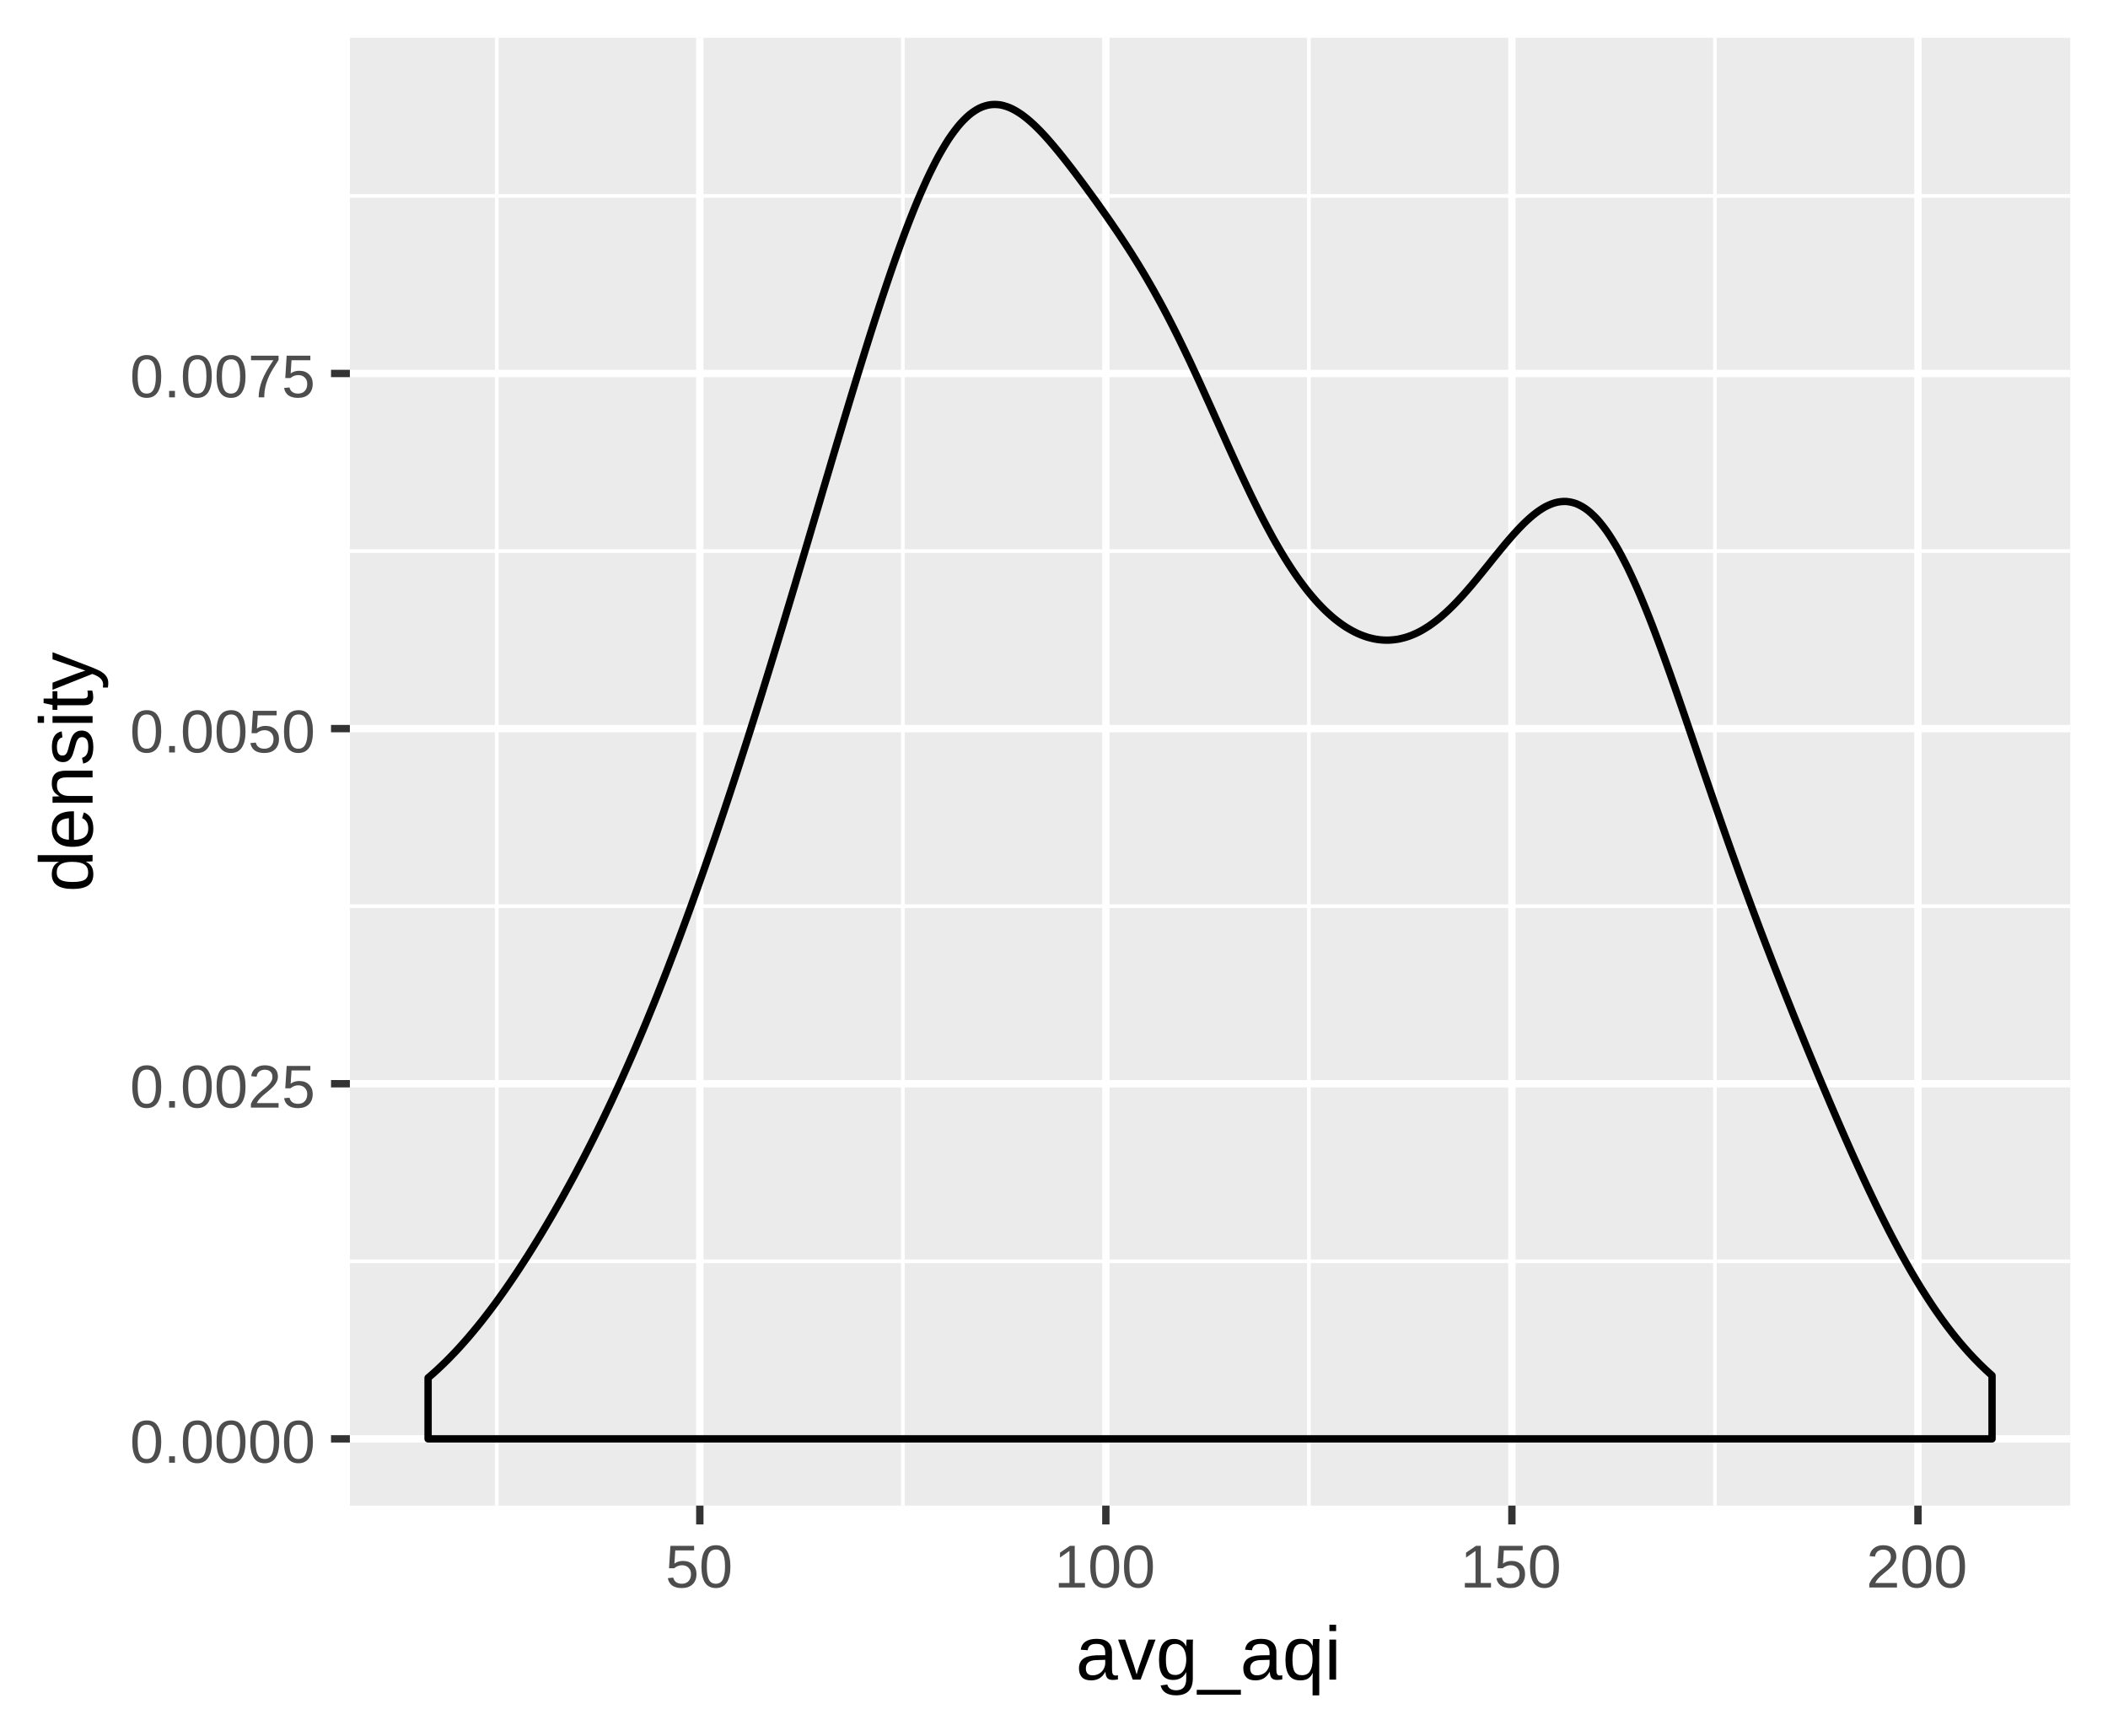 <?xml version="1.0" encoding="UTF-8"?>
<svg xmlns="http://www.w3.org/2000/svg" xmlns:xlink="http://www.w3.org/1999/xlink" width="306pt" height="252pt" viewBox="0 0 306 252" version="1.1">
<defs>
<g>
<symbol overflow="visible" id="glyph0-0">
<path style="stroke:none;" d="M 0.875 -6.047 L 5.719 -6.047 L 5.719 0 L 0.875 0 Z M 1.203 -5.719 L 1.203 -0.328 L 5.391 -0.328 L 5.391 -5.719 Z M 1.203 -5.719 "/>
</symbol>
<symbol overflow="visible" id="glyph0-1">
<path style="stroke:none;" d="M 4.547 -3.031 C 4.547 -2.02 4.367 -1.25 4.016 -0.719 C 3.66 -0.188 3.133 0.078 2.438 0.078 C 1.738 0.078 1.211 -0.18 0.859 -0.703 C 0.516 -1.234 0.344 -2.008 0.344 -3.031 C 0.344 -4.07 0.508 -4.848 0.844 -5.359 C 1.188 -5.879 1.727 -6.141 2.469 -6.141 C 3.176 -6.141 3.695 -5.875 4.031 -5.344 C 4.375 -4.82 4.547 -4.051 4.547 -3.031 Z M 3.766 -3.031 C 3.766 -3.906 3.66 -4.535 3.453 -4.922 C 3.254 -5.316 2.926 -5.516 2.469 -5.516 C 1.988 -5.516 1.645 -5.32 1.438 -4.938 C 1.227 -4.551 1.125 -3.914 1.125 -3.031 C 1.125 -2.164 1.227 -1.535 1.438 -1.141 C 1.645 -0.742 1.977 -0.547 2.438 -0.547 C 2.895 -0.547 3.227 -0.75 3.438 -1.156 C 3.656 -1.562 3.766 -2.188 3.766 -3.031 Z M 3.766 -3.031 "/>
</symbol>
<symbol overflow="visible" id="glyph0-2">
<path style="stroke:none;" d="M 0.797 0 L 0.797 -0.938 L 1.641 -0.938 L 1.641 0 Z M 0.797 0 "/>
</symbol>
<symbol overflow="visible" id="glyph0-3">
<path style="stroke:none;" d="M 0.438 0 L 0.438 -0.547 C 0.582 -0.879 0.758 -1.172 0.969 -1.422 C 1.188 -1.68 1.41 -1.914 1.641 -2.125 C 1.867 -2.332 2.098 -2.523 2.328 -2.703 C 2.555 -2.879 2.758 -3.055 2.938 -3.234 C 3.125 -3.41 3.273 -3.598 3.391 -3.797 C 3.504 -3.992 3.562 -4.211 3.562 -4.453 C 3.562 -4.785 3.461 -5.039 3.266 -5.219 C 3.078 -5.406 2.805 -5.5 2.453 -5.5 C 2.129 -5.5 1.859 -5.41 1.641 -5.234 C 1.43 -5.055 1.305 -4.805 1.266 -4.484 L 0.484 -4.562 C 0.535 -5.039 0.738 -5.422 1.094 -5.703 C 1.445 -5.992 1.898 -6.141 2.453 -6.141 C 3.066 -6.141 3.535 -5.992 3.859 -5.703 C 4.191 -5.422 4.359 -5.016 4.359 -4.484 C 4.359 -4.242 4.301 -4.008 4.188 -3.781 C 4.082 -3.551 3.922 -3.316 3.703 -3.078 C 3.492 -2.848 3.094 -2.492 2.5 -2.016 C 2.164 -1.742 1.898 -1.5 1.703 -1.281 C 1.516 -1.062 1.379 -0.852 1.297 -0.656 L 4.453 -0.656 L 4.453 0 Z M 0.438 0 "/>
</symbol>
<symbol overflow="visible" id="glyph0-4">
<path style="stroke:none;" d="M 4.516 -1.969 C 4.516 -1.332 4.328 -0.832 3.953 -0.469 C 3.578 -0.102 3.051 0.078 2.375 0.078 C 1.812 0.078 1.352 -0.039 1 -0.281 C 0.656 -0.531 0.441 -0.891 0.359 -1.359 L 1.141 -1.438 C 1.297 -0.844 1.711 -0.547 2.391 -0.547 C 2.805 -0.547 3.129 -0.672 3.359 -0.922 C 3.598 -1.172 3.719 -1.516 3.719 -1.953 C 3.719 -2.336 3.598 -2.645 3.359 -2.875 C 3.129 -3.113 2.812 -3.234 2.406 -3.234 C 2.195 -3.234 2.004 -3.195 1.828 -3.125 C 1.648 -3.062 1.469 -2.953 1.281 -2.797 L 0.531 -2.797 L 0.734 -6.047 L 4.172 -6.047 L 4.172 -5.391 L 1.438 -5.391 L 1.312 -3.469 C 1.656 -3.727 2.07 -3.859 2.562 -3.859 C 3.164 -3.859 3.641 -3.68 3.984 -3.328 C 4.336 -2.984 4.516 -2.531 4.516 -1.969 Z M 4.516 -1.969 "/>
</symbol>
<symbol overflow="visible" id="glyph0-5">
<path style="stroke:none;" d="M 4.453 -5.422 C 3.828 -4.473 3.383 -3.734 3.125 -3.203 C 2.875 -2.672 2.688 -2.145 2.562 -1.625 C 2.438 -1.102 2.375 -0.562 2.375 0 L 1.562 0 C 1.562 -0.77 1.723 -1.582 2.047 -2.438 C 2.379 -3.289 2.93 -4.273 3.703 -5.391 L 0.453 -5.391 L 0.453 -6.047 L 4.453 -6.047 Z M 4.453 -5.422 "/>
</symbol>
<symbol overflow="visible" id="glyph0-6">
<path style="stroke:none;" d="M 0.672 0 L 0.672 -0.656 L 2.219 -0.656 L 2.219 -5.312 L 0.844 -4.344 L 0.844 -5.062 L 2.281 -6.047 L 2.984 -6.047 L 2.984 -0.656 L 4.469 -0.656 L 4.469 0 Z M 0.672 0 "/>
</symbol>
<symbol overflow="visible" id="glyph1-0">
<path style="stroke:none;" d="M 1.094 -7.562 L 7.141 -7.562 L 7.141 0 L 1.094 0 Z M 1.516 -7.156 L 1.516 -0.406 L 6.734 -0.406 L 6.734 -7.156 Z M 1.516 -7.156 "/>
</symbol>
<symbol overflow="visible" id="glyph1-1">
<path style="stroke:none;" d="M 2.219 0.109 C 1.633 0.109 1.195 -0.039 0.906 -0.344 C 0.613 -0.656 0.469 -1.082 0.469 -1.625 C 0.469 -2.227 0.664 -2.688 1.062 -3 C 1.457 -3.32 2.094 -3.5 2.969 -3.531 L 4.281 -3.547 L 4.281 -3.859 C 4.281 -4.336 4.176 -4.676 3.969 -4.875 C 3.77 -5.082 3.457 -5.188 3.031 -5.188 C 2.602 -5.188 2.289 -5.113 2.094 -4.969 C 1.895 -4.82 1.773 -4.586 1.734 -4.266 L 0.719 -4.344 C 0.883 -5.395 1.664 -5.922 3.062 -5.922 C 3.789 -5.922 4.336 -5.754 4.703 -5.422 C 5.078 -5.086 5.266 -4.602 5.266 -3.969 L 5.266 -1.469 C 5.266 -1.176 5.301 -0.957 5.375 -0.812 C 5.445 -0.664 5.586 -0.594 5.797 -0.594 C 5.891 -0.594 6 -0.609 6.125 -0.641 L 6.125 -0.031 C 5.875 0.02 5.625 0.047 5.375 0.047 C 5.008 0.047 4.742 -0.047 4.578 -0.234 C 4.422 -0.422 4.332 -0.711 4.312 -1.109 L 4.281 -1.109 C 4.031 -0.672 3.738 -0.359 3.406 -0.172 C 3.082 0.016 2.688 0.109 2.219 0.109 Z M 2.438 -0.625 C 2.789 -0.625 3.102 -0.703 3.375 -0.859 C 3.656 -1.016 3.875 -1.234 4.031 -1.516 C 4.195 -1.797 4.281 -2.086 4.281 -2.391 L 4.281 -2.875 L 3.219 -2.844 C 2.77 -2.844 2.426 -2.797 2.188 -2.703 C 1.957 -2.617 1.781 -2.488 1.656 -2.312 C 1.531 -2.133 1.469 -1.898 1.469 -1.609 C 1.469 -1.297 1.551 -1.051 1.719 -0.875 C 1.883 -0.707 2.125 -0.625 2.438 -0.625 Z M 2.438 -0.625 "/>
</symbol>
<symbol overflow="visible" id="glyph1-2">
<path style="stroke:none;" d="M 3.297 0 L 2.156 0 L 0.031 -5.812 L 1.062 -5.812 L 2.344 -2.031 C 2.395 -1.883 2.52 -1.457 2.719 -0.75 L 2.906 -1.391 L 3.109 -2.016 L 4.438 -5.812 L 5.469 -5.812 Z M 3.297 0 "/>
</symbol>
<symbol overflow="visible" id="glyph1-3">
<path style="stroke:none;" d="M 2.938 2.281 C 2.312 2.281 1.805 2.156 1.422 1.906 C 1.047 1.656 0.805 1.301 0.703 0.844 L 1.672 0.703 C 1.734 0.973 1.875 1.18 2.094 1.328 C 2.32 1.473 2.613 1.547 2.969 1.547 C 3.938 1.547 4.422 0.984 4.422 -0.141 L 4.422 -1.078 L 4.406 -1.078 C 4.219 -0.703 3.961 -0.422 3.641 -0.234 C 3.328 -0.047 2.957 0.047 2.531 0.047 C 1.82 0.047 1.301 -0.188 0.969 -0.656 C 0.633 -1.133 0.469 -1.879 0.469 -2.891 C 0.469 -3.922 0.645 -4.68 1 -5.172 C 1.363 -5.66 1.91 -5.906 2.641 -5.906 C 3.055 -5.906 3.414 -5.812 3.719 -5.625 C 4.02 -5.438 4.254 -5.164 4.422 -4.812 C 4.422 -4.926 4.426 -5.113 4.438 -5.375 C 4.457 -5.645 4.473 -5.789 4.484 -5.812 L 5.406 -5.812 C 5.383 -5.613 5.375 -5.211 5.375 -4.609 L 5.375 -0.172 C 5.375 1.461 4.562 2.281 2.938 2.281 Z M 4.422 -2.906 C 4.422 -3.375 4.352 -3.781 4.219 -4.125 C 4.094 -4.469 3.91 -4.727 3.672 -4.906 C 3.441 -5.094 3.176 -5.188 2.875 -5.188 C 2.383 -5.188 2.023 -5.004 1.797 -4.641 C 1.578 -4.285 1.469 -3.707 1.469 -2.906 C 1.469 -2.113 1.57 -1.539 1.781 -1.188 C 1.988 -0.844 2.348 -0.672 2.859 -0.672 C 3.16 -0.672 3.43 -0.758 3.672 -0.938 C 3.91 -1.113 4.094 -1.367 4.219 -1.703 C 4.352 -2.047 4.422 -2.445 4.422 -2.906 Z M 4.422 -2.906 "/>
</symbol>
<symbol overflow="visible" id="glyph1-4">
<path style="stroke:none;" d="M -0.172 2.188 L -0.172 1.484 L 6.234 1.484 L 6.234 2.188 Z M -0.172 2.188 "/>
</symbol>
<symbol overflow="visible" id="glyph1-5">
<path style="stroke:none;" d="M 2.594 0.109 C 1.863 0.109 1.328 -0.141 0.984 -0.641 C 0.641 -1.141 0.469 -1.883 0.469 -2.875 C 0.469 -4.906 1.176 -5.922 2.594 -5.922 C 3.039 -5.922 3.406 -5.844 3.688 -5.688 C 3.977 -5.531 4.219 -5.27 4.406 -4.906 L 4.422 -4.906 C 4.422 -5.02 4.426 -5.207 4.438 -5.469 C 4.457 -5.727 4.473 -5.867 4.484 -5.891 L 5.422 -5.891 C 5.391 -5.672 5.375 -5.141 5.375 -4.297 L 5.375 2.281 L 4.406 2.281 L 4.406 -0.078 L 4.438 -0.953 L 4.422 -0.953 C 4.223 -0.566 3.984 -0.289 3.703 -0.125 C 3.422 0.031 3.051 0.109 2.594 0.109 Z M 4.406 -2.969 C 4.406 -3.727 4.281 -4.289 4.031 -4.656 C 3.789 -5.02 3.398 -5.203 2.859 -5.203 C 2.367 -5.203 2.016 -5.02 1.797 -4.656 C 1.586 -4.289 1.484 -3.707 1.484 -2.906 C 1.484 -2.094 1.586 -1.508 1.797 -1.156 C 2.016 -0.812 2.363 -0.641 2.844 -0.641 C 3.395 -0.641 3.789 -0.832 4.031 -1.219 C 4.281 -1.613 4.406 -2.195 4.406 -2.969 Z M 4.406 -2.969 "/>
</symbol>
<symbol overflow="visible" id="glyph1-6">
<path style="stroke:none;" d="M 0.734 -7.047 L 0.734 -7.969 L 1.703 -7.969 L 1.703 -7.047 Z M 0.734 0 L 0.734 -5.812 L 1.703 -5.812 L 1.703 0 Z M 0.734 0 "/>
</symbol>
<symbol overflow="visible" id="glyph2-0">
<path style="stroke:none;" d="M -7.562 -1.094 L -7.562 -7.141 L 0 -7.141 L 0 -1.094 Z M -7.156 -1.516 L -0.406 -1.516 L -0.406 -6.734 L -7.156 -6.734 Z M -7.156 -1.516 "/>
</symbol>
<symbol overflow="visible" id="glyph2-1">
<path style="stroke:none;" d="M -0.938 -4.406 C -0.562 -4.227 -0.289 -3.988 -0.125 -3.688 C 0.031 -3.395 0.109 -3.031 0.109 -2.594 C 0.109 -1.863 -0.133 -1.328 -0.625 -0.984 C -1.125 -0.641 -1.875 -0.469 -2.875 -0.469 C -4.906 -0.469 -5.922 -1.176 -5.922 -2.594 C -5.922 -3.039 -5.836 -3.41 -5.672 -3.703 C -5.516 -3.992 -5.258 -4.227 -4.906 -4.406 L -4.906 -4.422 L -5.562 -4.406 L -7.969 -4.406 L -7.969 -5.375 L -1.203 -5.375 C -0.598 -5.375 -0.195 -5.383 0 -5.406 L 0 -4.484 C -0.062 -4.473 -0.191 -4.461 -0.391 -4.453 C -0.598 -4.441 -0.781 -4.438 -0.938 -4.438 Z M -2.906 -1.484 C -2.094 -1.484 -1.508 -1.586 -1.156 -1.797 C -0.812 -2.016 -0.641 -2.363 -0.641 -2.844 C -0.641 -3.395 -0.828 -3.789 -1.203 -4.031 C -1.586 -4.281 -2.176 -4.406 -2.969 -4.406 C -3.738 -4.406 -4.301 -4.281 -4.656 -4.031 C -5.02 -3.789 -5.203 -3.398 -5.203 -2.859 C -5.203 -2.367 -5.02 -2.016 -4.656 -1.797 C -4.301 -1.586 -3.719 -1.484 -2.906 -1.484 Z M -2.906 -1.484 "/>
</symbol>
<symbol overflow="visible" id="glyph2-2">
<path style="stroke:none;" d="M -2.703 -1.484 C -2.035 -1.484 -1.52 -1.617 -1.156 -1.891 C -0.801 -2.172 -0.625 -2.578 -0.625 -3.109 C -0.625 -3.523 -0.707 -3.859 -0.875 -4.109 C -1.039 -4.359 -1.254 -4.531 -1.516 -4.625 L -1.266 -5.469 C -0.348 -5.125 0.109 -4.336 0.109 -3.109 C 0.109 -2.242 -0.145 -1.586 -0.656 -1.141 C -1.164 -0.691 -1.926 -0.469 -2.938 -0.469 C -3.906 -0.469 -4.645 -0.691 -5.156 -1.141 C -5.664 -1.586 -5.922 -2.227 -5.922 -3.062 C -5.922 -4.77 -4.891 -5.625 -2.828 -5.625 L -2.703 -5.625 Z M -3.438 -4.625 C -4.051 -4.57 -4.5 -4.414 -4.781 -4.156 C -5.062 -3.906 -5.203 -3.535 -5.203 -3.047 C -5.203 -2.578 -5.047 -2.207 -4.734 -1.938 C -4.422 -1.664 -3.988 -1.52 -3.438 -1.5 Z M -3.438 -4.625 "/>
</symbol>
<symbol overflow="visible" id="glyph2-3">
<path style="stroke:none;" d="M 0 -4.438 L -3.688 -4.438 C -4.07 -4.438 -4.367 -4.395 -4.578 -4.312 C -4.785 -4.238 -4.938 -4.117 -5.031 -3.953 C -5.125 -3.797 -5.172 -3.555 -5.172 -3.234 C -5.172 -2.766 -5.008 -2.395 -4.688 -2.125 C -4.375 -1.863 -3.938 -1.734 -3.375 -1.734 L 0 -1.734 L 0 -0.766 L -4.578 -0.766 C -5.254 -0.766 -5.664 -0.754 -5.812 -0.734 L -5.812 -1.641 C -5.789 -1.648 -5.738 -1.656 -5.656 -1.656 C -5.582 -1.656 -5.492 -1.656 -5.391 -1.656 C -5.297 -1.664 -5.102 -1.676 -4.812 -1.688 L -4.812 -1.703 C -5.219 -1.922 -5.504 -2.176 -5.672 -2.469 C -5.836 -2.758 -5.922 -3.125 -5.922 -3.562 C -5.922 -4.195 -5.758 -4.66 -5.438 -4.953 C -5.125 -5.254 -4.602 -5.406 -3.875 -5.406 L 0 -5.406 Z M 0 -4.438 "/>
</symbol>
<symbol overflow="visible" id="glyph2-4">
<path style="stroke:none;" d="M -1.609 -5.109 C -1.055 -5.109 -0.629 -4.898 -0.328 -4.484 C -0.035 -4.066 0.109 -3.488 0.109 -2.75 C 0.109 -2.02 -0.008 -1.457 -0.25 -1.062 C -0.488 -0.676 -0.859 -0.426 -1.359 -0.312 L -1.531 -1.156 C -1.219 -1.238 -0.988 -1.41 -0.844 -1.672 C -0.695 -1.93 -0.625 -2.289 -0.625 -2.75 C -0.625 -3.238 -0.695 -3.594 -0.844 -3.812 C -1 -4.039 -1.227 -4.156 -1.531 -4.156 C -1.758 -4.156 -1.941 -4.078 -2.078 -3.922 C -2.223 -3.766 -2.344 -3.508 -2.438 -3.156 L -2.625 -2.469 C -2.77 -1.914 -2.91 -1.52 -3.047 -1.281 C -3.18 -1.051 -3.348 -0.867 -3.547 -0.734 C -3.742 -0.598 -3.988 -0.531 -4.281 -0.531 C -4.812 -0.531 -5.211 -0.719 -5.484 -1.094 C -5.766 -1.477 -5.906 -2.031 -5.906 -2.75 C -5.906 -3.395 -5.789 -3.906 -5.562 -4.281 C -5.332 -4.656 -4.973 -4.895 -4.484 -5 L -4.375 -4.125 C -4.633 -4.07 -4.832 -3.926 -4.969 -3.688 C -5.102 -3.457 -5.172 -3.145 -5.172 -2.75 C -5.172 -2.312 -5.102 -1.988 -4.969 -1.781 C -4.844 -1.582 -4.645 -1.484 -4.375 -1.484 C -4.207 -1.484 -4.066 -1.523 -3.953 -1.609 C -3.848 -1.691 -3.758 -1.816 -3.688 -1.984 C -3.613 -2.148 -3.508 -2.504 -3.375 -3.047 C -3.25 -3.555 -3.129 -3.926 -3.016 -4.156 C -2.91 -4.383 -2.789 -4.562 -2.656 -4.688 C -2.52 -4.82 -2.363 -4.926 -2.188 -5 C -2.02 -5.07 -1.828 -5.109 -1.609 -5.109 Z M -1.609 -5.109 "/>
</symbol>
<symbol overflow="visible" id="glyph2-5">
<path style="stroke:none;" d="M -7.047 -0.734 L -7.969 -0.734 L -7.969 -1.703 L -7.047 -1.703 Z M 0 -0.734 L -5.812 -0.734 L -5.812 -1.703 L 0 -1.703 Z M 0 -0.734 "/>
</symbol>
<symbol overflow="visible" id="glyph2-6">
<path style="stroke:none;" d="M -0.047 -2.969 C 0.047 -2.656 0.094 -2.332 0.094 -2 C 0.094 -1.227 -0.348 -0.844 -1.234 -0.844 L -5.109 -0.844 L -5.109 -0.172 L -5.812 -0.172 L -5.812 -0.875 L -7.109 -1.156 L -7.109 -1.812 L -5.812 -1.812 L -5.812 -2.875 L -5.109 -2.875 L -5.109 -1.812 L -1.438 -1.812 C -1.156 -1.812 -0.957 -1.852 -0.844 -1.938 C -0.738 -2.031 -0.688 -2.191 -0.688 -2.422 C -0.688 -2.547 -0.707 -2.727 -0.75 -2.969 Z M -0.047 -2.969 "/>
</symbol>
<symbol overflow="visible" id="glyph2-7">
<path style="stroke:none;" d="M 2.281 -1.031 C 2.281 -0.758 2.258 -0.535 2.219 -0.359 L 1.5 -0.359 C 1.52 -0.492 1.531 -0.645 1.531 -0.812 C 1.531 -1.414 1.086 -1.891 0.203 -2.234 L -0.031 -2.328 L -5.812 -0.031 L -5.812 -1.062 L -2.594 -2.281 C -2.551 -2.301 -2.492 -2.32 -2.422 -2.344 C -2.348 -2.375 -2.113 -2.457 -1.719 -2.594 C -1.32 -2.727 -1.098 -2.801 -1.047 -2.812 L -2.109 -3.188 L -5.812 -4.453 L -5.812 -5.484 L 0 -3.25 C 0.613 -3.008 1.07 -2.785 1.375 -2.578 C 1.688 -2.367 1.914 -2.133 2.062 -1.875 C 2.207 -1.625 2.281 -1.344 2.281 -1.031 Z M 2.281 -1.031 "/>
</symbol>
</g>
<clipPath id="clip1">
  <path d="M 50.789 5.48 L 301 5.48 L 301 219 L 50.789 219 Z M 50.789 5.48 "/>
</clipPath>
<clipPath id="clip2">
  <path d="M 50.789 182 L 301 182 L 301 184 L 50.789 184 Z M 50.789 182 "/>
</clipPath>
<clipPath id="clip3">
  <path d="M 50.789 131 L 301 131 L 301 132 L 50.789 132 Z M 50.789 131 "/>
</clipPath>
<clipPath id="clip4">
  <path d="M 50.789 79 L 301 79 L 301 81 L 50.789 81 Z M 50.789 79 "/>
</clipPath>
<clipPath id="clip5">
  <path d="M 50.789 28 L 301 28 L 301 29 L 50.789 29 Z M 50.789 28 "/>
</clipPath>
<clipPath id="clip6">
  <path d="M 71 5.48 L 73 5.48 L 73 219 L 71 219 Z M 71 5.48 "/>
</clipPath>
<clipPath id="clip7">
  <path d="M 130 5.48 L 132 5.48 L 132 219 L 130 219 Z M 130 5.48 "/>
</clipPath>
<clipPath id="clip8">
  <path d="M 189 5.48 L 191 5.48 L 191 219 L 189 219 Z M 189 5.48 "/>
</clipPath>
<clipPath id="clip9">
  <path d="M 248 5.48 L 250 5.48 L 250 219 L 248 219 Z M 248 5.48 "/>
</clipPath>
<clipPath id="clip10">
  <path d="M 50.789 208 L 301.52 208 L 301.52 210 L 50.789 210 Z M 50.789 208 "/>
</clipPath>
<clipPath id="clip11">
  <path d="M 50.789 156 L 301.52 156 L 301.52 158 L 50.789 158 Z M 50.789 156 "/>
</clipPath>
<clipPath id="clip12">
  <path d="M 50.789 105 L 301.52 105 L 301.52 107 L 50.789 107 Z M 50.789 105 "/>
</clipPath>
<clipPath id="clip13">
  <path d="M 50.789 53 L 301.52 53 L 301.52 55 L 50.789 55 Z M 50.789 53 "/>
</clipPath>
<clipPath id="clip14">
  <path d="M 101 5.48 L 103 5.48 L 103 219.57 L 101 219.57 Z M 101 5.48 "/>
</clipPath>
<clipPath id="clip15">
  <path d="M 159 5.48 L 162 5.48 L 162 219.57 L 159 219.57 Z M 159 5.48 "/>
</clipPath>
<clipPath id="clip16">
  <path d="M 218 5.48 L 221 5.48 L 221 219.57 L 218 219.57 Z M 218 5.48 "/>
</clipPath>
<clipPath id="clip17">
  <path d="M 277 5.48 L 279 5.48 L 279 219.57 L 277 219.57 Z M 277 5.48 "/>
</clipPath>
</defs>
<g id="surface101">
<rect x="0" y="0" width="306" height="252" style="fill:rgb(100%,100%,100%);fill-opacity:1;stroke:none;"/>
<rect x="0" y="0" width="306" height="252" style="fill:rgb(100%,100%,100%);fill-opacity:1;stroke:none;"/>
<path style="fill:none;stroke-width:1.067;stroke-linecap:round;stroke-linejoin:round;stroke:rgb(100%,100%,100%);stroke-opacity:1;stroke-miterlimit:10;" d="M 0 252 L 306 252 L 306 0 L 0 0 Z M 0 252 "/>
<g clip-path="url(#clip1)" clip-rule="nonzero">
<path style=" stroke:none;fill-rule:nonzero;fill:rgb(92.157%,92.157%,92.157%);fill-opacity:1;" d="M 50.789 218.57 L 300.52 218.57 L 300.52 5.48 L 50.789 5.48 Z M 50.789 218.57 "/>
</g>
<g clip-path="url(#clip2)" clip-rule="nonzero">
<path style="fill:none;stroke-width:0.533;stroke-linecap:butt;stroke-linejoin:round;stroke:rgb(100%,100%,100%);stroke-opacity:1;stroke-miterlimit:10;" d="M 50.789 183.105 L 300.52 183.105 "/>
</g>
<g clip-path="url(#clip3)" clip-rule="nonzero">
<path style="fill:none;stroke-width:0.533;stroke-linecap:butt;stroke-linejoin:round;stroke:rgb(100%,100%,100%);stroke-opacity:1;stroke-miterlimit:10;" d="M 50.789 131.551 L 300.52 131.551 "/>
</g>
<g clip-path="url(#clip4)" clip-rule="nonzero">
<path style="fill:none;stroke-width:0.533;stroke-linecap:butt;stroke-linejoin:round;stroke:rgb(100%,100%,100%);stroke-opacity:1;stroke-miterlimit:10;" d="M 50.789 79.996 L 300.52 79.996 "/>
</g>
<g clip-path="url(#clip5)" clip-rule="nonzero">
<path style="fill:none;stroke-width:0.533;stroke-linecap:butt;stroke-linejoin:round;stroke:rgb(100%,100%,100%);stroke-opacity:1;stroke-miterlimit:10;" d="M 50.789 28.441 L 300.52 28.441 "/>
</g>
<g clip-path="url(#clip6)" clip-rule="nonzero">
<path style="fill:none;stroke-width:0.533;stroke-linecap:butt;stroke-linejoin:round;stroke:rgb(100%,100%,100%);stroke-opacity:1;stroke-miterlimit:10;" d="M 72.113 218.57 L 72.113 5.48 "/>
</g>
<g clip-path="url(#clip7)" clip-rule="nonzero">
<path style="fill:none;stroke-width:0.533;stroke-linecap:butt;stroke-linejoin:round;stroke:rgb(100%,100%,100%);stroke-opacity:1;stroke-miterlimit:10;" d="M 131.055 218.57 L 131.055 5.48 "/>
</g>
<g clip-path="url(#clip8)" clip-rule="nonzero">
<path style="fill:none;stroke-width:0.533;stroke-linecap:butt;stroke-linejoin:round;stroke:rgb(100%,100%,100%);stroke-opacity:1;stroke-miterlimit:10;" d="M 190 218.57 L 190 5.48 "/>
</g>
<g clip-path="url(#clip9)" clip-rule="nonzero">
<path style="fill:none;stroke-width:0.533;stroke-linecap:butt;stroke-linejoin:round;stroke:rgb(100%,100%,100%);stroke-opacity:1;stroke-miterlimit:10;" d="M 248.941 218.57 L 248.941 5.48 "/>
</g>
<g clip-path="url(#clip10)" clip-rule="nonzero">
<path style="fill:none;stroke-width:1.067;stroke-linecap:butt;stroke-linejoin:round;stroke:rgb(100%,100%,100%);stroke-opacity:1;stroke-miterlimit:10;" d="M 50.789 208.883 L 300.52 208.883 "/>
</g>
<g clip-path="url(#clip11)" clip-rule="nonzero">
<path style="fill:none;stroke-width:1.067;stroke-linecap:butt;stroke-linejoin:round;stroke:rgb(100%,100%,100%);stroke-opacity:1;stroke-miterlimit:10;" d="M 50.789 157.328 L 300.52 157.328 "/>
</g>
<g clip-path="url(#clip12)" clip-rule="nonzero">
<path style="fill:none;stroke-width:1.067;stroke-linecap:butt;stroke-linejoin:round;stroke:rgb(100%,100%,100%);stroke-opacity:1;stroke-miterlimit:10;" d="M 50.789 105.773 L 300.52 105.773 "/>
</g>
<g clip-path="url(#clip13)" clip-rule="nonzero">
<path style="fill:none;stroke-width:1.067;stroke-linecap:butt;stroke-linejoin:round;stroke:rgb(100%,100%,100%);stroke-opacity:1;stroke-miterlimit:10;" d="M 50.789 54.219 L 300.52 54.219 "/>
</g>
<g clip-path="url(#clip14)" clip-rule="nonzero">
<path style="fill:none;stroke-width:1.067;stroke-linecap:butt;stroke-linejoin:round;stroke:rgb(100%,100%,100%);stroke-opacity:1;stroke-miterlimit:10;" d="M 101.586 218.57 L 101.586 5.48 "/>
</g>
<g clip-path="url(#clip15)" clip-rule="nonzero">
<path style="fill:none;stroke-width:1.067;stroke-linecap:butt;stroke-linejoin:round;stroke:rgb(100%,100%,100%);stroke-opacity:1;stroke-miterlimit:10;" d="M 160.527 218.57 L 160.527 5.48 "/>
</g>
<g clip-path="url(#clip16)" clip-rule="nonzero">
<path style="fill:none;stroke-width:1.067;stroke-linecap:butt;stroke-linejoin:round;stroke:rgb(100%,100%,100%);stroke-opacity:1;stroke-miterlimit:10;" d="M 219.469 218.57 L 219.469 5.48 "/>
</g>
<g clip-path="url(#clip17)" clip-rule="nonzero">
<path style="fill:none;stroke-width:1.067;stroke-linecap:butt;stroke-linejoin:round;stroke:rgb(100%,100%,100%);stroke-opacity:1;stroke-miterlimit:10;" d="M 278.414 218.57 L 278.414 5.48 "/>
</g>
<path style="fill:none;stroke-width:1.067;stroke-linecap:round;stroke-linejoin:round;stroke:rgb(0%,0%,0%);stroke-opacity:1;stroke-miterlimit:10;" d="M 62.141 200.027 L 62.586 199.645 L 63.031 199.254 L 63.477 198.848 L 63.918 198.434 L 64.363 198.008 L 64.809 197.574 L 65.254 197.125 L 65.695 196.668 L 66.141 196.203 L 66.586 195.723 L 67.027 195.234 L 67.473 194.734 L 67.918 194.227 L 68.363 193.703 L 68.805 193.172 L 69.25 192.633 L 69.695 192.082 L 70.141 191.52 L 70.582 190.949 L 71.027 190.371 L 71.473 189.777 L 71.918 189.18 L 72.359 188.57 L 72.805 187.949 L 73.25 187.324 L 73.691 186.688 L 74.137 186.039 L 74.582 185.383 L 75.027 184.719 L 75.469 184.047 L 75.914 183.363 L 76.359 182.676 L 76.805 181.977 L 77.246 181.27 L 77.691 180.551 L 78.137 179.828 L 78.582 179.098 L 79.023 178.355 L 79.469 177.605 L 79.914 176.848 L 80.359 176.082 L 80.801 175.305 L 81.246 174.523 L 81.691 173.73 L 82.133 172.926 L 82.578 172.117 L 83.023 171.301 L 83.469 170.473 L 83.91 169.633 L 84.355 168.789 L 84.801 167.934 L 85.246 167.066 L 85.688 166.195 L 86.133 165.312 L 86.578 164.414 L 87.023 163.512 L 87.465 162.598 L 87.91 161.672 L 88.355 160.738 L 88.801 159.793 L 89.242 158.84 L 89.688 157.871 L 90.133 156.895 L 90.574 155.906 L 91.02 154.906 L 91.465 153.895 L 91.91 152.879 L 92.352 151.844 L 92.797 150.801 L 93.242 149.746 L 93.688 148.684 L 94.129 147.605 L 94.574 146.52 L 95.02 145.426 L 95.465 144.316 L 95.906 143.195 L 96.352 142.066 L 96.797 140.926 L 97.238 139.773 L 97.684 138.609 L 98.129 137.441 L 98.574 136.254 L 99.016 135.062 L 99.461 133.859 L 99.906 132.645 L 100.352 131.422 L 100.793 130.188 L 101.238 128.945 L 101.684 127.691 L 102.129 126.43 L 102.57 125.16 L 103.016 123.875 L 103.461 122.586 L 103.906 121.285 L 104.348 119.977 L 104.793 118.656 L 105.238 117.328 L 105.68 115.996 L 106.125 114.648 L 106.57 113.293 L 107.016 111.934 L 107.457 110.562 L 107.902 109.184 L 108.348 107.797 L 108.793 106.402 L 109.234 105 L 109.68 103.59 L 110.125 102.172 L 110.57 100.75 L 111.012 99.316 L 111.457 97.879 L 111.902 96.434 L 112.344 94.984 L 112.789 93.527 L 113.234 92.066 L 113.68 90.598 L 114.121 89.125 L 114.566 87.648 L 115.012 86.168 L 115.457 84.684 L 115.898 83.195 L 116.344 81.707 L 117.234 78.715 L 117.676 77.219 L 118.121 75.719 L 118.566 74.223 L 119.012 72.723 L 119.453 71.223 L 120.344 68.23 L 120.785 66.734 L 121.23 65.242 L 122.121 62.273 L 122.562 60.793 L 123.008 59.32 L 123.453 57.852 L 123.898 56.391 L 124.34 54.938 L 124.785 53.492 L 125.23 52.059 L 125.676 50.633 L 126.117 49.223 L 126.562 47.82 L 127.008 46.43 L 127.453 45.059 L 127.895 43.703 L 128.34 42.359 L 128.785 41.035 L 129.227 39.734 L 129.672 38.449 L 130.117 37.18 L 130.562 35.945 L 131.004 34.73 L 131.449 33.535 L 131.895 32.371 L 132.34 31.238 L 132.781 30.129 L 133.227 29.051 L 133.672 28.012 L 134.117 27 L 134.559 26.02 L 135.004 25.082 L 135.449 24.184 L 135.891 23.316 L 136.336 22.488 L 136.781 21.711 L 137.227 20.965 L 137.668 20.258 L 138.113 19.609 L 138.559 19 L 139.004 18.426 L 139.445 17.902 L 139.891 17.43 L 140.336 16.996 L 140.781 16.605 L 141.223 16.273 L 141.668 15.98 L 142.113 15.727 L 142.559 15.527 L 143 15.375 L 143.445 15.258 L 143.891 15.188 L 144.332 15.164 L 144.777 15.18 L 145.223 15.227 L 145.668 15.328 L 146.109 15.465 L 146.555 15.629 L 147 15.836 L 147.445 16.078 L 147.887 16.348 L 148.332 16.645 L 148.777 16.98 L 149.223 17.336 L 149.664 17.719 L 150.109 18.125 L 150.555 18.555 L 151 19.004 L 151.441 19.469 L 151.887 19.957 L 152.332 20.461 L 152.773 20.973 L 153.219 21.504 L 153.664 22.043 L 154.109 22.594 L 154.551 23.152 L 154.996 23.719 L 155.441 24.293 L 155.887 24.875 L 156.328 25.461 L 156.773 26.055 L 157.219 26.652 L 157.664 27.254 L 158.105 27.863 L 158.551 28.473 L 158.996 29.086 L 159.438 29.707 L 159.883 30.332 L 160.328 30.961 L 160.773 31.594 L 161.215 32.234 L 161.66 32.883 L 162.105 33.535 L 162.551 34.195 L 162.992 34.867 L 163.438 35.543 L 163.883 36.23 L 164.328 36.926 L 164.77 37.633 L 165.215 38.352 L 165.66 39.082 L 166.105 39.824 L 166.547 40.574 L 166.992 41.348 L 167.438 42.129 L 167.879 42.922 L 168.324 43.73 L 168.77 44.555 L 169.215 45.391 L 169.656 46.238 L 170.102 47.105 L 170.547 47.984 L 170.992 48.875 L 171.434 49.781 L 171.879 50.699 L 172.324 51.625 L 172.77 52.562 L 173.211 53.516 L 173.656 54.473 L 174.102 55.438 L 174.543 56.414 L 174.988 57.395 L 175.434 58.379 L 175.879 59.367 L 176.32 60.359 L 177.656 63.336 L 178.098 64.324 L 178.543 65.312 L 178.988 66.293 L 179.434 67.266 L 179.875 68.234 L 180.32 69.191 L 180.766 70.137 L 181.211 71.074 L 181.652 72 L 182.098 72.906 L 182.543 73.805 L 182.984 74.684 L 183.43 75.551 L 183.875 76.395 L 184.32 77.223 L 184.762 78.039 L 185.207 78.824 L 185.652 79.598 L 186.098 80.348 L 186.539 81.078 L 186.984 81.785 L 187.43 82.473 L 187.875 83.141 L 188.316 83.781 L 188.762 84.402 L 189.207 85.004 L 189.652 85.582 L 190.094 86.133 L 190.539 86.668 L 190.984 87.18 L 191.426 87.66 L 191.871 88.129 L 192.316 88.574 L 192.762 88.992 L 193.203 89.391 L 193.648 89.77 L 194.094 90.125 L 194.539 90.457 L 194.98 90.773 L 195.426 91.066 L 195.871 91.332 L 196.316 91.582 L 196.758 91.812 L 197.203 92.02 L 197.648 92.203 L 198.09 92.367 L 198.535 92.516 L 198.98 92.633 L 199.426 92.738 L 199.867 92.82 L 200.312 92.879 L 200.758 92.914 L 201.203 92.934 L 201.645 92.93 L 202.09 92.898 L 202.535 92.852 L 202.98 92.785 L 203.422 92.688 L 203.867 92.574 L 204.312 92.441 L 204.758 92.281 L 205.199 92.102 L 205.645 91.902 L 206.09 91.68 L 206.531 91.434 L 206.977 91.164 L 207.422 90.883 L 207.867 90.57 L 208.309 90.242 L 208.754 89.895 L 209.199 89.527 L 209.645 89.137 L 210.086 88.734 L 210.531 88.312 L 210.977 87.871 L 211.422 87.414 L 211.863 86.945 L 212.309 86.461 L 212.754 85.961 L 213.199 85.449 L 213.641 84.934 L 214.086 84.402 L 214.531 83.863 L 214.973 83.32 L 215.418 82.773 L 215.863 82.223 L 216.309 81.668 L 216.75 81.113 L 217.641 80.02 L 218.086 79.477 L 218.527 78.941 L 218.973 78.422 L 219.418 77.906 L 219.863 77.406 L 220.305 76.926 L 220.75 76.457 L 221.195 76.008 L 221.637 75.586 L 222.082 75.184 L 222.527 74.801 L 222.973 74.453 L 223.414 74.133 L 223.859 73.84 L 224.305 73.578 L 224.75 73.359 L 225.191 73.172 L 225.637 73.016 L 226.082 72.902 L 226.527 72.832 L 226.969 72.797 L 227.414 72.805 L 227.859 72.863 L 228.305 72.961 L 228.746 73.094 L 229.191 73.289 L 229.637 73.523 L 230.078 73.797 L 230.523 74.121 L 230.969 74.504 L 231.414 74.922 L 231.855 75.375 L 232.301 75.898 L 232.746 76.457 L 233.191 77.055 L 233.633 77.703 L 234.078 78.402 L 234.523 79.133 L 234.969 79.902 L 235.41 80.727 L 235.855 81.586 L 236.301 82.473 L 236.742 83.406 L 237.188 84.375 L 237.633 85.371 L 238.078 86.402 L 238.52 87.465 L 238.965 88.555 L 239.41 89.668 L 239.855 90.812 L 240.297 91.977 L 240.742 93.16 L 241.188 94.363 L 241.633 95.59 L 242.074 96.824 L 242.52 98.074 L 242.965 99.34 L 243.41 100.613 L 243.852 101.895 L 244.742 104.48 L 245.184 105.781 L 245.629 107.082 L 246.52 109.691 L 246.961 110.996 L 247.406 112.297 L 248.297 114.891 L 248.738 116.18 L 249.184 117.465 L 249.629 118.742 L 250.074 120.016 L 250.516 121.281 L 250.961 122.539 L 251.406 123.789 L 251.852 125.031 L 252.293 126.266 L 252.738 127.492 L 253.184 128.711 L 253.625 129.918 L 254.07 131.121 L 254.516 132.316 L 254.961 133.5 L 255.402 134.676 L 255.848 135.848 L 256.293 137.012 L 256.738 138.164 L 257.18 139.312 L 257.625 140.457 L 258.07 141.59 L 258.516 142.719 L 258.957 143.844 L 259.402 144.961 L 259.848 146.074 L 260.289 147.18 L 260.734 148.281 L 261.18 149.375 L 261.625 150.465 L 262.066 151.551 L 262.512 152.633 L 262.957 153.707 L 263.402 154.777 L 263.844 155.844 L 264.289 156.906 L 264.734 157.961 L 265.18 159.012 L 265.621 160.055 L 266.066 161.094 L 266.512 162.125 L 266.957 163.152 L 267.398 164.168 L 267.844 165.184 L 268.289 166.188 L 268.73 167.184 L 269.176 168.172 L 269.621 169.152 L 270.066 170.125 L 270.508 171.086 L 270.953 172.039 L 271.398 172.984 L 271.844 173.914 L 272.285 174.836 L 272.73 175.746 L 273.176 176.645 L 273.621 177.531 L 274.062 178.406 L 274.508 179.27 L 274.953 180.117 L 275.398 180.953 L 275.84 181.777 L 276.285 182.582 L 276.73 183.375 L 277.172 184.156 L 277.617 184.922 L 278.062 185.668 L 278.508 186.406 L 278.949 187.129 L 279.395 187.832 L 279.84 188.523 L 280.285 189.203 L 280.727 189.863 L 281.172 190.508 L 281.617 191.141 L 282.062 191.758 L 282.504 192.355 L 282.949 192.941 L 283.395 193.516 L 283.836 194.074 L 284.281 194.613 L 284.727 195.145 L 285.172 195.66 L 285.613 196.16 L 286.059 196.648 L 286.504 197.125 L 286.949 197.582 L 287.391 198.031 L 287.836 198.465 L 288.281 198.887 L 288.727 199.297 L 289.168 199.695 L 289.168 208.883 L 62.141 208.883 L 62.141 200.027 "/>
<g style="fill:rgb(30.196%,30.196%,30.196%);fill-opacity:1;">
  <use xlink:href="#glyph0-1" x="18.859" y="212.349"/>
  <use xlink:href="#glyph0-2" x="23.753" y="212.349"/>
  <use xlink:href="#glyph0-1" x="26.198" y="212.349"/>
  <use xlink:href="#glyph0-1" x="31.092" y="212.349"/>
  <use xlink:href="#glyph0-1" x="35.985" y="212.349"/>
  <use xlink:href="#glyph0-1" x="40.879" y="212.349"/>
</g>
<g style="fill:rgb(30.196%,30.196%,30.196%);fill-opacity:1;">
  <use xlink:href="#glyph0-1" x="18.859" y="160.794"/>
  <use xlink:href="#glyph0-2" x="23.753" y="160.794"/>
  <use xlink:href="#glyph0-1" x="26.198" y="160.794"/>
  <use xlink:href="#glyph0-1" x="31.092" y="160.794"/>
  <use xlink:href="#glyph0-3" x="35.985" y="160.794"/>
  <use xlink:href="#glyph0-4" x="40.879" y="160.794"/>
</g>
<g style="fill:rgb(30.196%,30.196%,30.196%);fill-opacity:1;">
  <use xlink:href="#glyph0-1" x="18.859" y="109.239"/>
  <use xlink:href="#glyph0-2" x="23.753" y="109.239"/>
  <use xlink:href="#glyph0-1" x="26.198" y="109.239"/>
  <use xlink:href="#glyph0-1" x="31.092" y="109.239"/>
  <use xlink:href="#glyph0-4" x="35.985" y="109.239"/>
  <use xlink:href="#glyph0-1" x="40.879" y="109.239"/>
</g>
<g style="fill:rgb(30.196%,30.196%,30.196%);fill-opacity:1;">
  <use xlink:href="#glyph0-1" x="18.859" y="57.685"/>
  <use xlink:href="#glyph0-2" x="23.753" y="57.685"/>
  <use xlink:href="#glyph0-1" x="26.198" y="57.685"/>
  <use xlink:href="#glyph0-1" x="31.092" y="57.685"/>
  <use xlink:href="#glyph0-5" x="35.985" y="57.685"/>
  <use xlink:href="#glyph0-4" x="40.879" y="57.685"/>
</g>
<path style="fill:none;stroke-width:1.067;stroke-linecap:butt;stroke-linejoin:round;stroke:rgb(20%,20%,20%);stroke-opacity:1;stroke-miterlimit:10;" d="M 48.051 208.883 L 50.789 208.883 "/>
<path style="fill:none;stroke-width:1.067;stroke-linecap:butt;stroke-linejoin:round;stroke:rgb(20%,20%,20%);stroke-opacity:1;stroke-miterlimit:10;" d="M 48.051 157.328 L 50.789 157.328 "/>
<path style="fill:none;stroke-width:1.067;stroke-linecap:butt;stroke-linejoin:round;stroke:rgb(20%,20%,20%);stroke-opacity:1;stroke-miterlimit:10;" d="M 48.051 105.773 L 50.789 105.773 "/>
<path style="fill:none;stroke-width:1.067;stroke-linecap:butt;stroke-linejoin:round;stroke:rgb(20%,20%,20%);stroke-opacity:1;stroke-miterlimit:10;" d="M 48.051 54.219 L 50.789 54.219 "/>
<path style="fill:none;stroke-width:1.067;stroke-linecap:butt;stroke-linejoin:round;stroke:rgb(20%,20%,20%);stroke-opacity:1;stroke-miterlimit:10;" d="M 101.586 221.309 L 101.586 218.57 "/>
<path style="fill:none;stroke-width:1.067;stroke-linecap:butt;stroke-linejoin:round;stroke:rgb(20%,20%,20%);stroke-opacity:1;stroke-miterlimit:10;" d="M 160.527 221.309 L 160.527 218.57 "/>
<path style="fill:none;stroke-width:1.067;stroke-linecap:butt;stroke-linejoin:round;stroke:rgb(20%,20%,20%);stroke-opacity:1;stroke-miterlimit:10;" d="M 219.469 221.309 L 219.469 218.57 "/>
<path style="fill:none;stroke-width:1.067;stroke-linecap:butt;stroke-linejoin:round;stroke:rgb(20%,20%,20%);stroke-opacity:1;stroke-miterlimit:10;" d="M 278.414 221.309 L 278.414 218.57 "/>
<g style="fill:rgb(30.196%,30.196%,30.196%);fill-opacity:1;">
  <use xlink:href="#glyph0-4" x="96.586" y="230.466"/>
  <use xlink:href="#glyph0-1" x="101.479" y="230.466"/>
</g>
<g style="fill:rgb(30.196%,30.196%,30.196%);fill-opacity:1;">
  <use xlink:href="#glyph0-6" x="153.027" y="230.466"/>
  <use xlink:href="#glyph0-1" x="157.921" y="230.466"/>
  <use xlink:href="#glyph0-1" x="162.814" y="230.466"/>
</g>
<g style="fill:rgb(30.196%,30.196%,30.196%);fill-opacity:1;">
  <use xlink:href="#glyph0-6" x="211.969" y="230.466"/>
  <use xlink:href="#glyph0-4" x="216.862" y="230.466"/>
  <use xlink:href="#glyph0-1" x="221.756" y="230.466"/>
</g>
<g style="fill:rgb(30.196%,30.196%,30.196%);fill-opacity:1;">
  <use xlink:href="#glyph0-3" x="270.914" y="230.466"/>
  <use xlink:href="#glyph0-1" x="275.808" y="230.466"/>
  <use xlink:href="#glyph0-1" x="280.701" y="230.466"/>
</g>
<g style="fill:rgb(0%,0%,0%);fill-opacity:1;">
  <use xlink:href="#glyph1-1" x="156.156" y="243.837"/>
  <use xlink:href="#glyph1-2" x="162.274" y="243.837"/>
  <use xlink:href="#glyph1-3" x="167.774" y="243.837"/>
  <use xlink:href="#glyph1-4" x="173.893" y="243.837"/>
  <use xlink:href="#glyph1-1" x="180.011" y="243.837"/>
  <use xlink:href="#glyph1-5" x="186.129" y="243.837"/>
  <use xlink:href="#glyph1-6" x="192.247" y="243.837"/>
</g>
<g style="fill:rgb(0%,0%,0%);fill-opacity:1;">
  <use xlink:href="#glyph2-1" x="13.438" y="129.523"/>
  <use xlink:href="#glyph2-2" x="13.438" y="123.405"/>
  <use xlink:href="#glyph2-3" x="13.438" y="117.287"/>
  <use xlink:href="#glyph2-4" x="13.438" y="111.169"/>
  <use xlink:href="#glyph2-5" x="13.438" y="105.669"/>
  <use xlink:href="#glyph2-6" x="13.438" y="103.225"/>
  <use xlink:href="#glyph2-7" x="13.438" y="100.168"/>
</g>
</g>
</svg>
